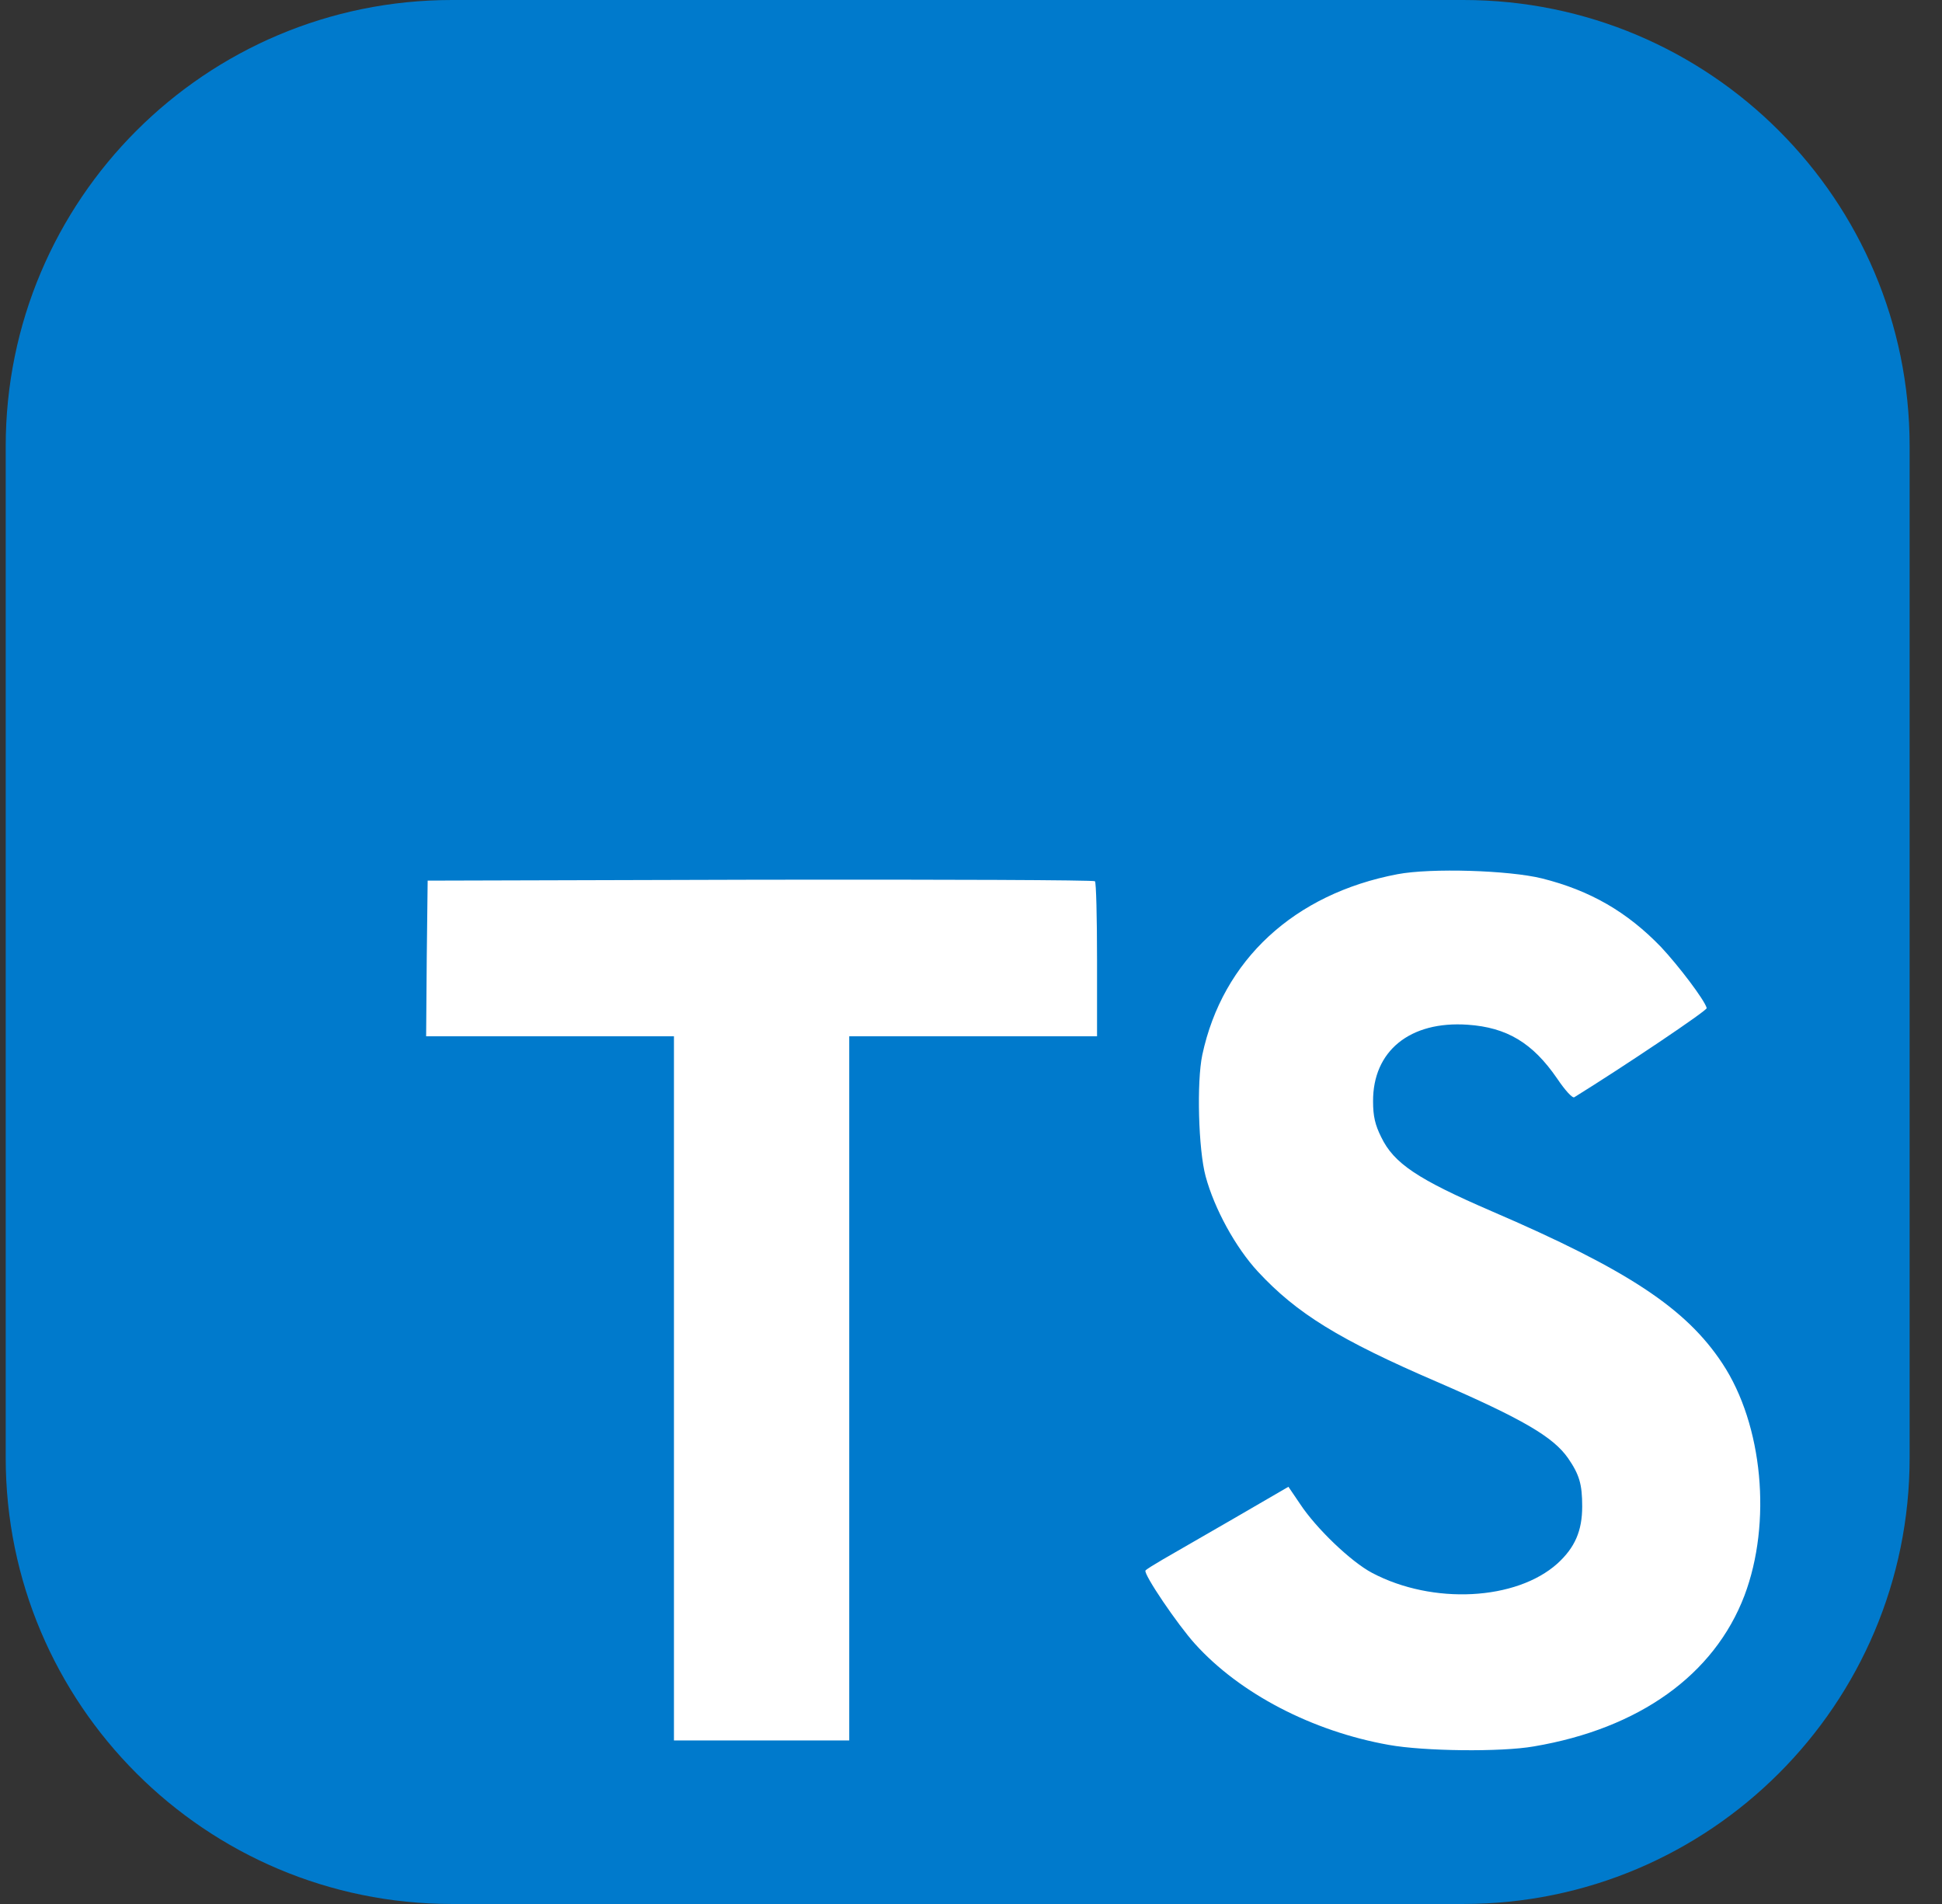 <svg width="51" height="50" viewBox="0 0 51 50" fill="none" xmlns="http://www.w3.org/2000/svg">
<rect x="0" y="0" width="51" height="50" fill="#333333" stroke="none"/>
<g clip-path="url(#clip0_123_202)">
<path d="M38.431 0H11.869C5.397 0 0.15 5.247 0.15 11.719V38.281C0.15 44.753 5.397 50 11.869 50H38.431C44.903 50 50.15 44.753 50.15 38.281V11.719C50.15 5.247 44.903 0 38.431 0Z" fill="#007ACC"/>
<path d="M11.207 25.166L11.191 27.214H17.699V45.706H22.302V27.214H28.81V25.206C28.81 24.095 28.787 23.166 28.755 23.142C28.731 23.11 24.77 23.094 19.969 23.102L11.231 23.126L11.207 25.166ZM40.495 23.068C41.765 23.386 42.733 23.949 43.622 24.87C44.082 25.362 44.765 26.259 44.821 26.473C44.836 26.536 42.662 27.997 41.344 28.814C41.297 28.846 41.106 28.64 40.892 28.322C40.249 27.386 39.574 26.981 38.543 26.91C37.027 26.806 36.051 27.6 36.059 28.925C36.059 29.314 36.114 29.544 36.273 29.862C36.606 30.552 37.225 30.965 39.17 31.806C42.749 33.346 44.281 34.362 45.233 35.806C46.297 37.417 46.535 39.989 45.812 41.901C45.019 43.981 43.051 45.394 40.281 45.862C39.424 46.013 37.392 45.989 36.471 45.822C34.463 45.465 32.559 44.473 31.384 43.171C30.924 42.663 30.027 41.338 30.082 41.243C30.106 41.211 30.312 41.084 30.543 40.949C30.765 40.822 31.606 40.338 32.4 39.878L33.836 39.044L34.138 39.489C34.559 40.132 35.479 41.013 36.035 41.306C37.63 42.148 39.821 42.028 40.9 41.06C41.36 40.64 41.551 40.203 41.551 39.56C41.551 38.981 41.479 38.727 41.178 38.29C40.789 37.735 39.995 37.267 37.741 36.29C35.162 35.179 34.051 34.489 33.035 33.394C32.447 32.759 31.892 31.743 31.662 30.893C31.471 30.187 31.424 28.417 31.574 27.703C32.106 25.211 33.987 23.473 36.701 22.957C37.582 22.79 39.63 22.854 40.495 23.068Z" fill="white"/>
</g>
<defs>
<clipPath id="clip0_123_202">
<rect width="50" height="50" fill="white" transform="translate(0.15)"/>
</clipPath>
</defs>
</svg>
